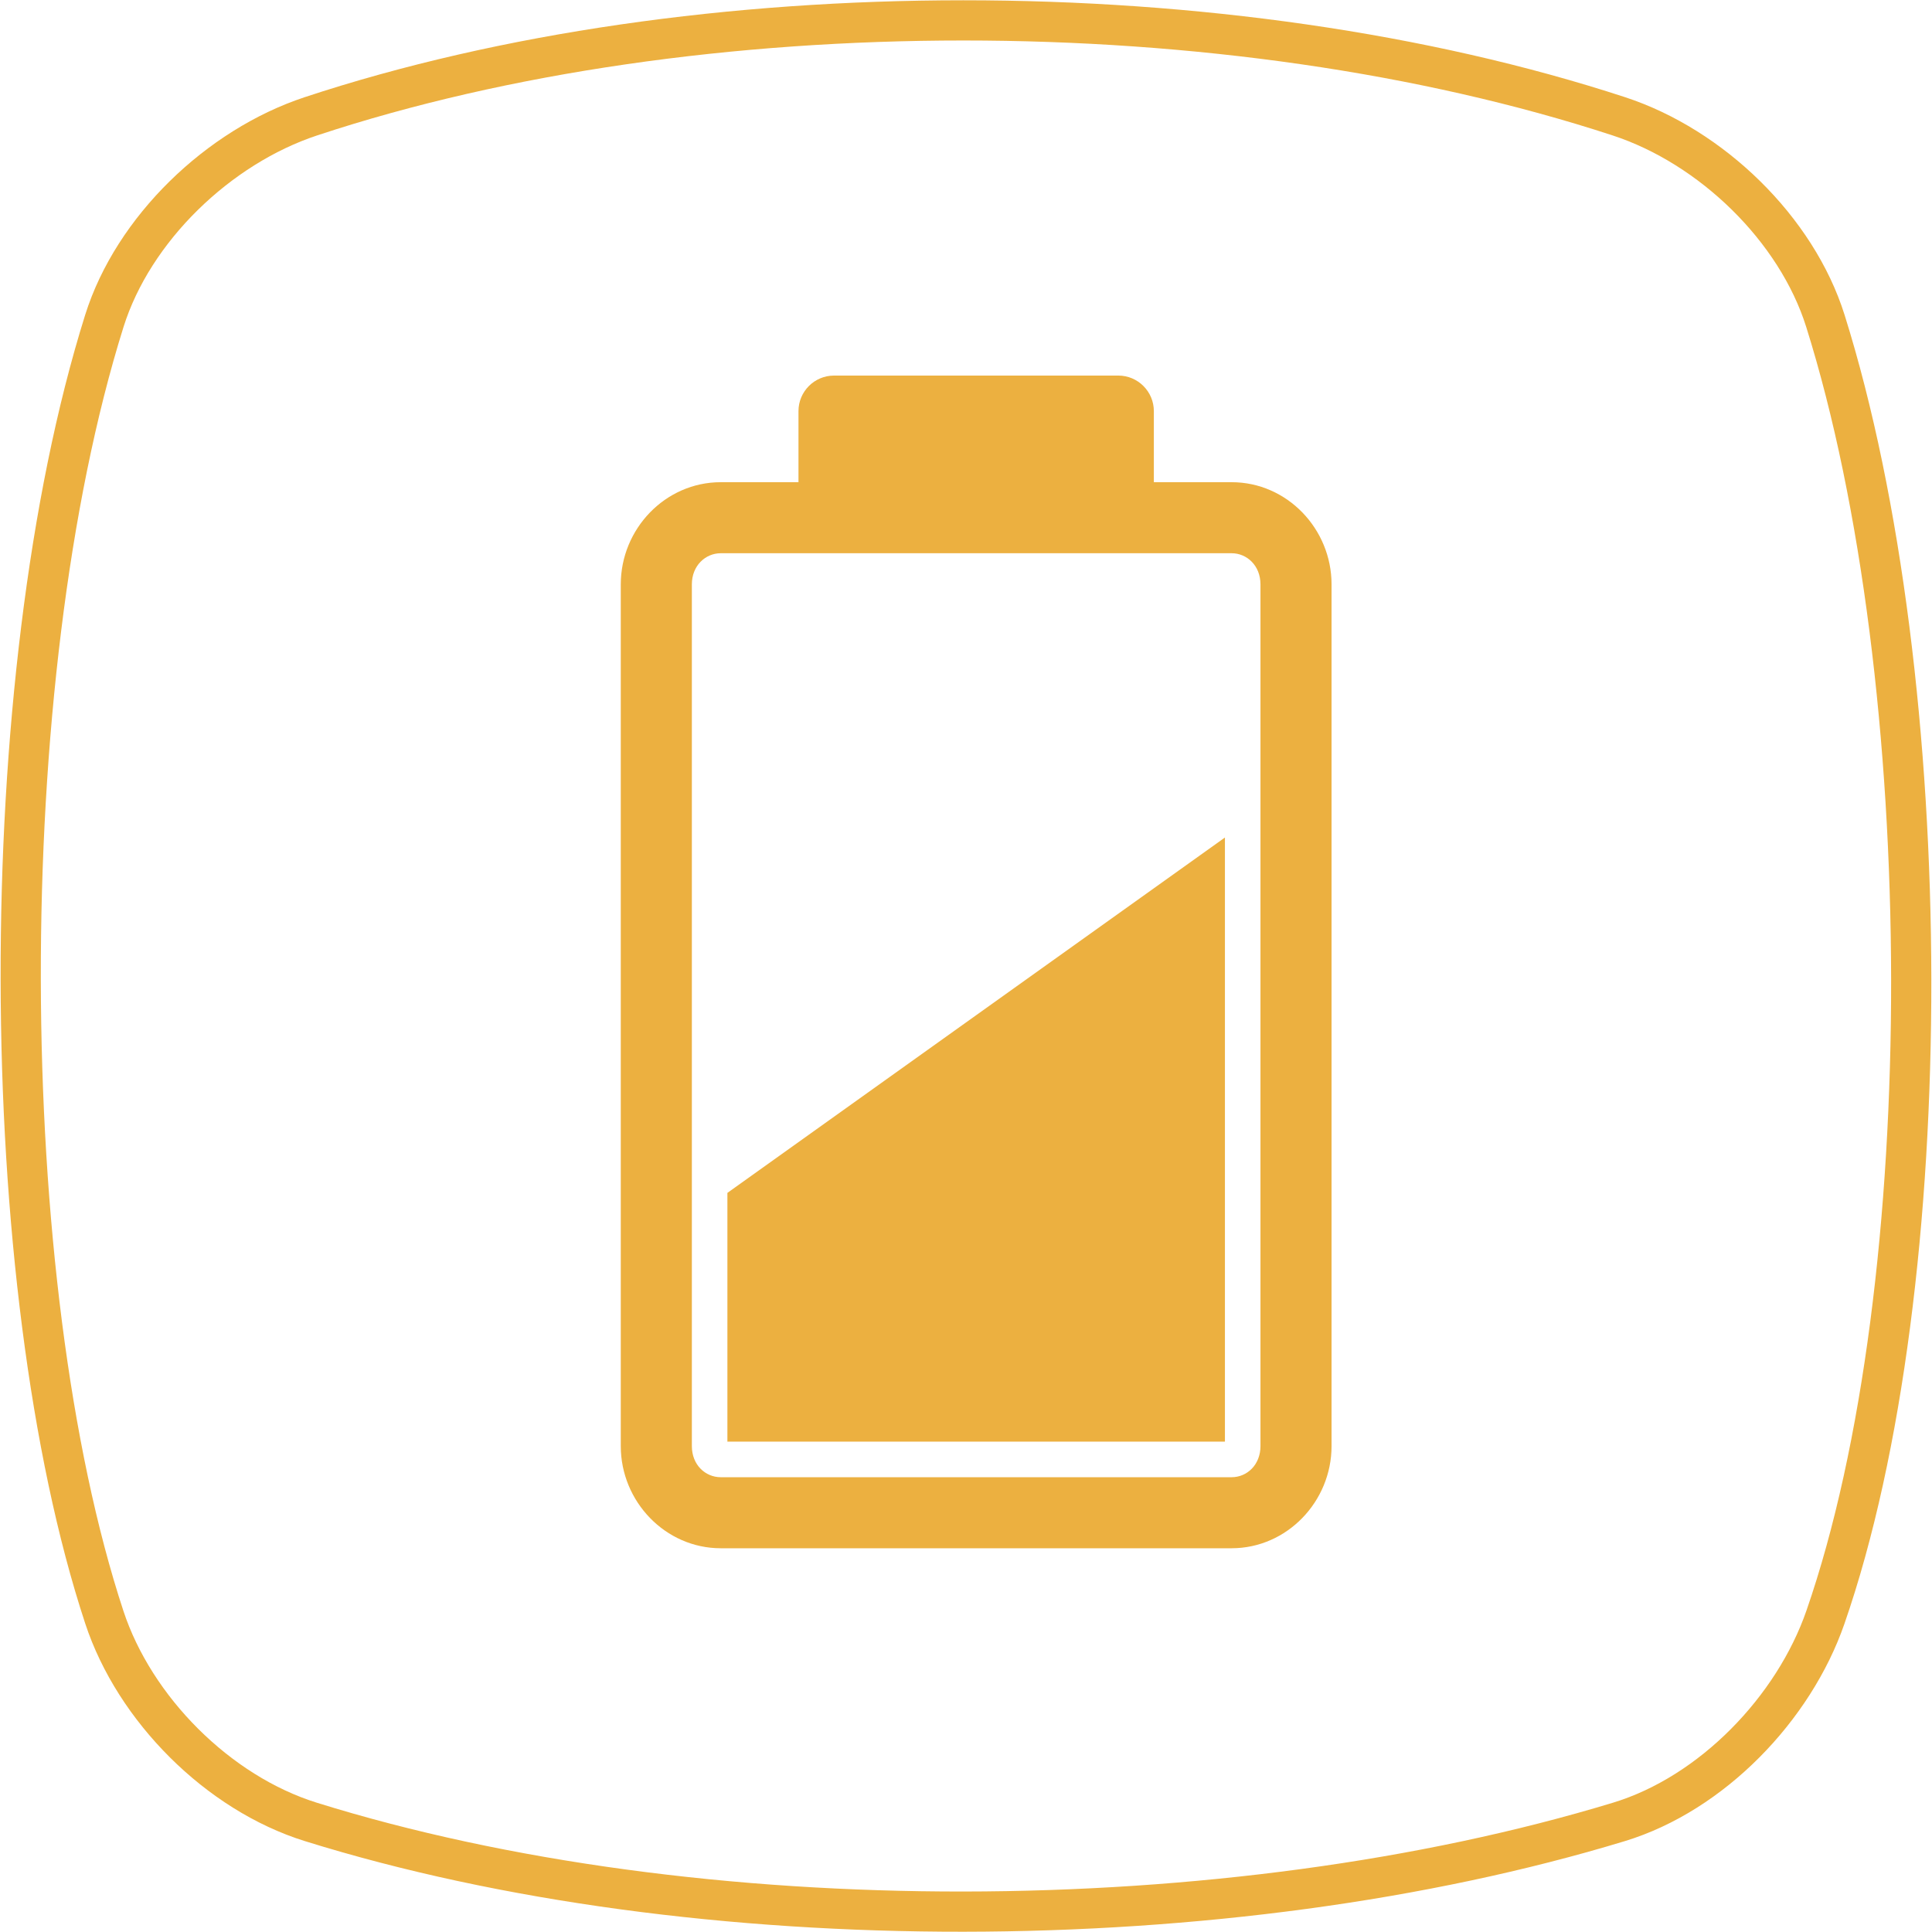 <?xml version="1.0" encoding="UTF-8" standalone="no"?>
<svg
   xmlns:dc="http://purl.org/dc/elements/1.1/"
   xmlns:cc="http://creativecommons.org/ns#"
   xmlns:rdf="http://www.w3.org/1999/02/22-rdf-syntax-ns#"
   xmlns:svg="http://www.w3.org/2000/svg"
   xmlns="http://www.w3.org/2000/svg"
   version="1.1"
   id="svg2"
   viewBox="0 0 48 48">
  <defs
     id="defs12" />
  <g
     id="layer1"
     style="stroke:#ecb040;stroke-opacity:1">
    <path
       id="path4152"
       d="m 7.723,2.89 c 9.608,-3.178 22.789,-3.178 32.498,0 2.297,0.752 4.413,2.796 5.131,5.085 2.809,8.952 2.876,23.915 0,32.205 -0.786,2.267 -2.819,4.382 -5.131,5.085 -9.709,2.95 -22.89,2.994 -32.498,0 -2.308,-0.719 -4.381,-2.806 -5.131,-5.085 -2.731,-8.29 -2.808,-23.253 0,-32.205 0.718,-2.289 2.837,-4.326 5.131,-5.085 z"
       style="display:inline;fill:none;fill-opacity:1;fill-rule:evenodd;stroke:#ecb040;stroke-width:0.999;stroke-linecap:butt;stroke-linejoin:miter;stroke-miterlimit:4;stroke-dasharray:none;stroke-opacity:1" />
  </g>
  <g
     transform="matrix(1.173,0,0,1.173,2.135,2.426)"
     id="g4" />
  <path
     id="path4"
     style="color:#000000;opacity:0.8;fill:#c0956e"
     d="m 14.203,29.836 c 0,0 0,0 0,0 l 0,9.11e-4 c 0,0 0,0 0,0 l 0,0 0,0 0,0 0,0 0,0 c 0,0 0,0 0,0 l 0,-9.11e-4 c 0,0 0,0 0,0 l -9.11e-4,0 0,0 z m 0,0 9.11e-4,0 0,0 -9.11e-4,0 0,0 z m 0,9.11e-4 0,0 9.11e-4,0 0,0 -9.11e-4,0 z" />
  <path
     id="path4-5"
     style="fill:#ecb040;fill-opacity:1;fill-rule:nonzero;stroke:none"
     d="m 20.721,9.331 c -0.486,0 -0.883,0.396 -0.883,0.883 -4.3e-4,0.573 0,1.766 0,1.766 l -1.931,0 c -1.38,0 -2.484,1.162 -2.484,2.538 l 0,21.41 c 0,1.376 1.107,2.538 2.484,2.538 l 12.692,0 c 1.376,0 2.483,-1.162 2.483,-2.538 l 0,-21.41 c 0,-1.376 -1.103,-2.538 -2.483,-2.538 l -1.932,0 0,-1.766 c 0,-0.486 -0.396,-0.883 -0.883,-0.883 z m 9.878,4.414 c 0.38,0 0.717,0.307 0.717,0.773 l 0,21.41 c 0,0.465 -0.334,0.773 -0.717,0.773 l -12.692,0 c -0.383,0 -0.718,-0.307 -0.718,-0.773 l 0,-21.41 c 0,-0.465 0.338,-0.773 0.718,-0.773 z m -0.166,7.063 -12.361,8.829 0,6.18 12.361,0 z" />
</svg>
